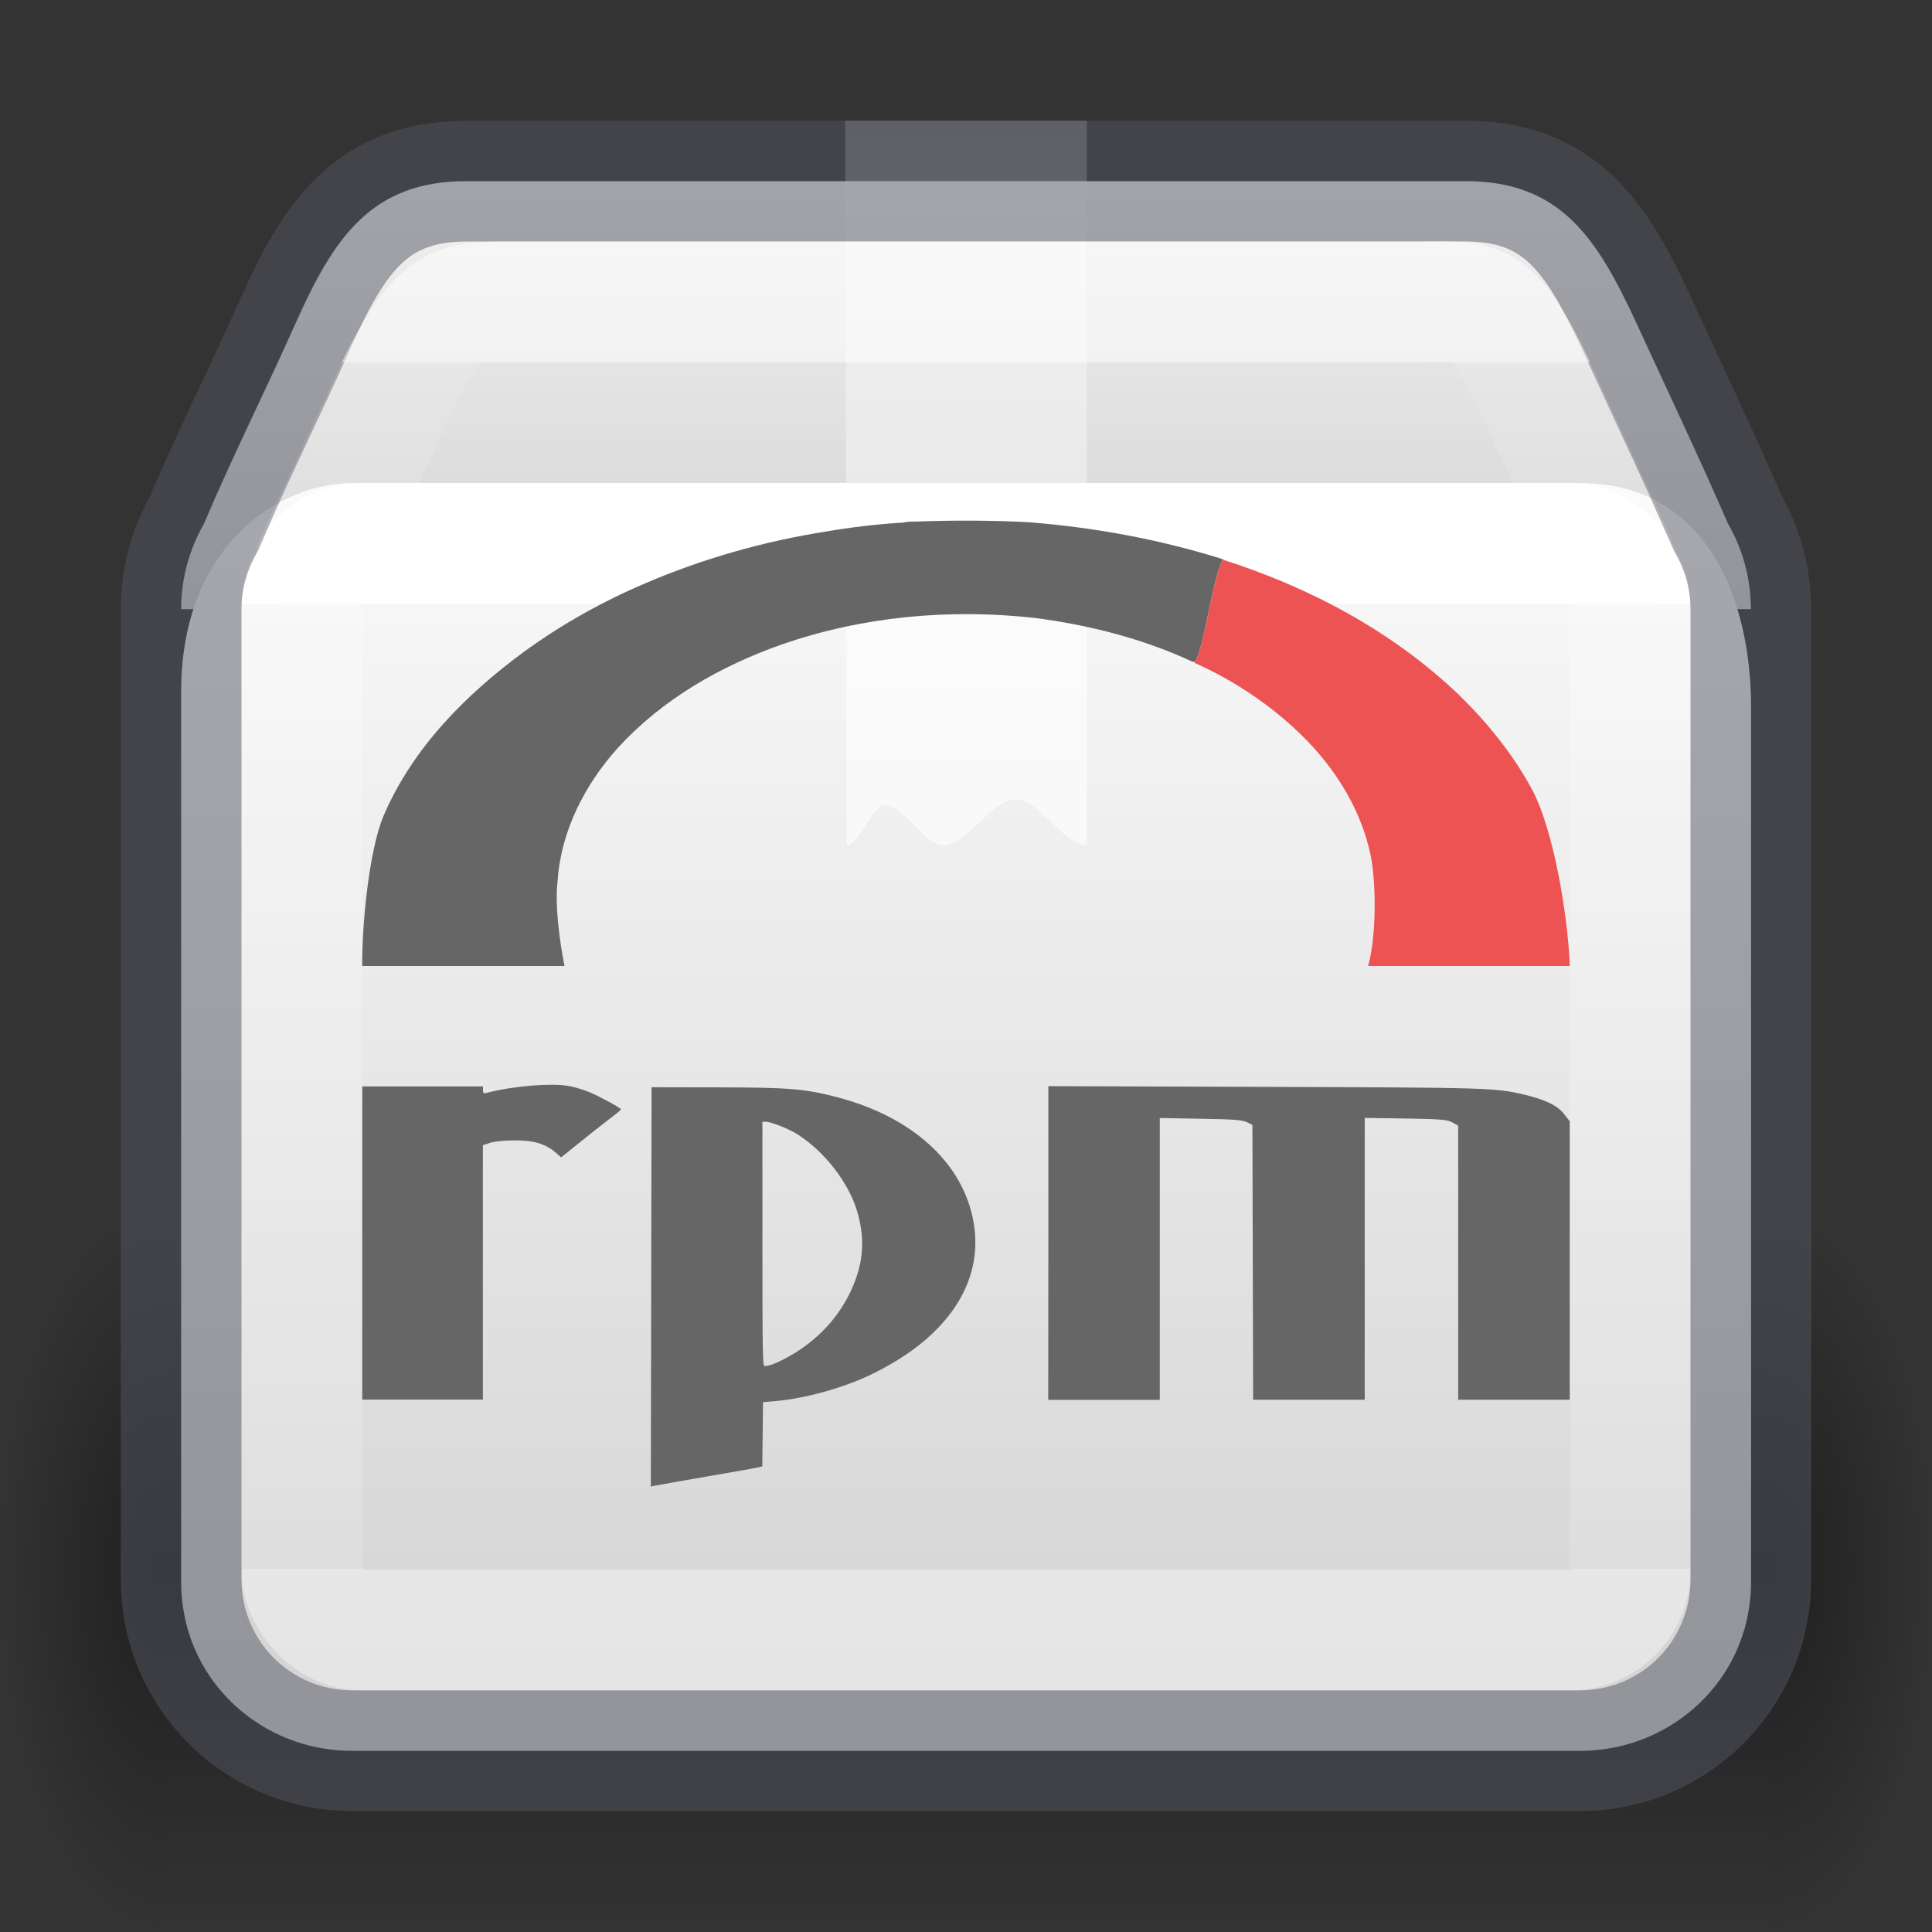 <?xml version="1.0" encoding="UTF-8" standalone="no"?>
<svg
   height="16"
   version="1"
   viewBox="0 0 16 16"
   width="16"
   id="svg97"
   sodipodi:docname="application-x-rpm.svg"
   inkscape:version="1.2.2 (b0a8486541, 2022-12-01)"
   xmlns:inkscape="http://www.inkscape.org/namespaces/inkscape"
   xmlns:sodipodi="http://sodipodi.sourceforge.net/DTD/sodipodi-0.dtd"
   xmlns:xlink="http://www.w3.org/1999/xlink"
   xmlns="http://www.w3.org/2000/svg"
   xmlns:svg="http://www.w3.org/2000/svg"
   xmlns:rdf="http://www.w3.org/1999/02/22-rdf-syntax-ns#"
   xmlns:cc="http://creativecommons.org/ns#"
   xmlns:dc="http://purl.org/dc/elements/1.1/">
  <rect x="0" y="0" width="16" height="16" fill="#333333" stroke="none"/>
  <sodipodi:namedview
     id="namedview50"
     pagecolor="#ffffff"
     bordercolor="#666666"
     borderopacity="1.0"
     inkscape:pageshadow="2"
     inkscape:pageopacity="0.0"
     inkscape:pagecheckerboard="0"
     showgrid="false"
     inkscape:zoom="60.280854"
     inkscape:cx="7.4318788"
     inkscape:cy="9.5303892"
     inkscape:window-width="1343"
     inkscape:window-height="798"
     inkscape:window-x="453"
     inkscape:window-y="197"
     inkscape:window-maximized="0"
     inkscape:current-layer="svg97"
     inkscape:showpageshadow="2"
     inkscape:deskcolor="#d1d1d1" />
  <title
     id="title2">
        elementary Icon Template
    </title>
  <defs
     id="defs75">
    <linearGradient
       id="linearGradient121303">
      <stop
         id="stop121295"
         style="stop-color:#ffffff;stop-opacity:1"
         offset="0" />
      <stop
         id="stop121297"
         style="stop-color:#ffffff;stop-opacity:0.235"
         offset="0" />
      <stop
         id="stop121299"
         style="stop-color:#ffffff;stop-opacity:0.157"
         offset="0.939" />
      <stop
         id="stop121301"
         style="stop-color:#ffffff;stop-opacity:0.392"
         offset="1" />
    </linearGradient>
    <linearGradient
       id="g">
      <stop
         offset="0"
         id="stop13" />
      <stop
         offset="1"
         stop-opacity="0"
         id="stop15" />
    </linearGradient>
    <linearGradient
       id="c">
      <stop
         offset="0"
         stop-color="#fff"
         id="stop36" />
      <stop
         offset="0.281"
         stop-color="#fff"
         id="stop38" />
      <stop
         offset="0.428"
         stop-color="#fff"
         stop-opacity=".643"
         id="stop40" />
      <stop
         offset="1"
         stop-color="#fff"
         stop-opacity=".391"
         id="stop42" />
    </linearGradient>
    <linearGradient
       id="h">
      <stop
         offset="0"
         stop-opacity="0"
         id="stop54" />
      <stop
         offset=".5"
         id="stop56" />
      <stop
         offset="1"
         stop-opacity="0"
         id="stop58" />
    </linearGradient>
    <linearGradient
       id="linearGradient3924-2-2-5-8">
      <stop
         id="stop3926-9-4-9-6"
         style="stop-color:#ffffff;stop-opacity:1"
         offset="0" />
      <stop
         id="stop3928-9-8-6-5"
         style="stop-color:#ffffff;stop-opacity:0.235"
         offset="0" />
      <stop
         id="stop3930-3-5-1-7"
         style="stop-color:#ffffff;stop-opacity:0.157"
         offset="1" />
      <stop
         id="stop3932-8-0-4-8"
         style="stop-color:#ffffff;stop-opacity:0.392"
         offset="1" />
    </linearGradient>
    <radialGradient
       cx="5"
       cy="41.5"
       fx="5"
       fy="41.5"
       gradientTransform="matrix(0.272,0,0,0.6,-5.216,-73.9)"
       gradientUnits="userSpaceOnUse"
       xlink:href="#g"
       id="i-6-9-7-8-9"
       r="5" />
    <radialGradient
       cx="5"
       cy="41.5"
       fx="5"
       fy="41.5"
       gradientTransform="matrix(0.272,0,0,0.6,15.785,-73.9)"
       gradientUnits="userSpaceOnUse"
       xlink:href="#g"
       id="k-0-7-3-9-3"
       r="5" />
    <linearGradient
       xlink:href="#h"
       id="linearGradient121754"
       gradientUnits="userSpaceOnUse"
       gradientTransform="matrix(0.578,0,0,0.545,-3.077,26.909)"
       x1="17.554"
       y1="46"
       x2="17.554"
       y2="35" />
    <linearGradient
       xlink:href="#linearGradient855"
       id="linearGradient121756"
       gradientUnits="userSpaceOnUse"
       gradientTransform="matrix(0.407,0,0,0.427,13.595,-4.186)"
       x1="-5.887"
       y1="19.191"
       x2="-5.887"
       y2="42.633" />
    <linearGradient
       xlink:href="#linearGradient3924-2-2-5-8"
       id="linearGradient121760"
       gradientUnits="userSpaceOnUse"
       gradientTransform="matrix(0.297,0,0,0.243,0.865,3.162)"
       x1="24"
       y1="7.556"
       x2="24"
       y2="40.444" />
    <linearGradient
       xlink:href="#c"
       id="linearGradient121762"
       gradientUnits="userSpaceOnUse"
       gradientTransform="matrix(0.497,0,0,0.494,-3.92,-3.864)"
       x1="24.537"
       y1="21.915"
       x2="24.537"
       y2="7.913" />
    <linearGradient
       xlink:href="#linearGradient121303"
       id="linearGradient121764"
       gradientUnits="userSpaceOnUse"
       gradientTransform="matrix(0.306,0,0,0.26,0.659,2.987)"
       x1="25.086"
       y1="0.05"
       x2="25.086"
       y2="18.299" />
    <linearGradient
       xlink:href="#linearGradient855"
       id="linearGradient1703"
       gradientUnits="userSpaceOnUse"
       gradientTransform="matrix(0.407,0,0,0.437,13.6,-4.639)"
       x1="-5.887"
       y1="11.483"
       x2="-5.887"
       y2="22.149" />
    <linearGradient
       id="linearGradient855">
      <stop
         id="stop851"
         offset="0"
         style="stop-color:#fafafa;stop-opacity:1" />
      <stop
         id="stop853"
         offset="1"
         style="stop-color:#d4d4d4;stop-opacity:1" />
    </linearGradient>
  </defs>
  <g
     id="g2827"
     transform="translate(-2.5,-36)">
    <rect
       fill="url(#i)"
       height="6"
       opacity="0.4"
       transform="scale(-1)"
       width="1.356"
       x="-3.856"
       y="-52"
       id="rect77-9-90-2-7-8"
       style="fill:url(#i-6-9-7-8-9);stroke-width:1" />
    <rect
       fill="url(#j)"
       height="6"
       opacity="0.4"
       width="13.288"
       x="3.856"
       y="46"
       id="rect79-7-2-0-1-4"
       style="fill:url(#linearGradient121754);stroke-width:1" />
    <rect
       fill="url(#k)"
       height="6"
       opacity="0.4"
       transform="scale(1,-1)"
       width="1.356"
       x="17.144"
       y="-52"
       id="rect81-3-8-6-7-8"
       style="fill:url(#k-0-7-3-9-3);stroke-width:1" />
  </g>
  <path
     id="rect5505-21-1-5-0-6-5-1-2-5-10"
     style="color:#000000;font-variation-settings:normal;display:inline;overflow:visible;visibility:visible;opacity:1;vector-effect:none;fill:url(#linearGradient1703);fill-opacity:1.0;fill-rule:nonzero;stroke:none;stroke-width:1;stroke-linecap:butt;stroke-linejoin:miter;stroke-miterlimit:4;stroke-dasharray:none;stroke-dashoffset:0;stroke-opacity:0.3;-inkscape-stroke:none;marker:none;enable-background:accumulate;stop-color:#000000;stop-opacity:1"
     d="m 3.864,1.5 c -0.786,0 -1.099,0.464 -1.418,1.182 C 2.201,3.231 1.916,3.799 1.69,4.336 1.57,4.545 1.5,4.787 1.5,5.045 h 13 c 0,-0.259 -0.07,-0.501 -0.19,-0.709 C 14.078,3.801 13.806,3.228 13.555,2.682 13.226,1.968 12.922,1.5 12.136,1.5 Z" />
  <path
     id="rect5505-21-1-5-0-6-5-1-2-3"
     style="color:#000000;font-variation-settings:normal;display:inline;overflow:visible;visibility:visible;vector-effect:none;fill:url(#linearGradient121756);fill-opacity:1.0;fill-rule:nonzero;stroke:none;stroke-width:1;stroke-linecap:butt;stroke-linejoin:miter;stroke-miterlimit:4;stroke-dasharray:none;stroke-dashoffset:0;stroke-opacity:0.3;-inkscape-stroke:none;marker:none;enable-background:accumulate;stop-color:#000000"
     d="M 2.918,4 C 2.327,4 1.5,4.503 1.5,5.731 v 7.385 c 0,0.058 0.005,0.115 0.012,0.171 0.002,0.013 0.004,0.026 0.006,0.039 0.007,0.045 0.016,0.09 0.028,0.134 0.003,0.011 0.006,0.023 0.009,0.034 0.032,0.111 0.078,0.217 0.136,0.315 1.702e-4,3e-4 2.363e-4,5.99e-4 4.727e-4,8.99e-4 C 1.935,14.222 2.392,14.5 2.918,14.5 H 13.082 c 0.526,0 0.983,-0.278 1.228,-0.691 1.32e-4,-3e-4 2.36e-4,-6e-4 4.73e-4,-9e-4 0.058,-0.098 0.103,-0.204 0.136,-0.315 0.003,-0.011 0.006,-0.022 0.009,-0.034 0.012,-0.044 0.021,-0.088 0.028,-0.134 0.002,-0.013 0.004,-0.026 0.006,-0.039 0.007,-0.056 0.012,-0.113 0.012,-0.171 V 5.846 C 14.5,4.982 14.145,4 13.082,4 Z" />
  <rect
     style="opacity:1;fill:none;stroke:url(#linearGradient121760);stroke-width:1;stroke-linecap:round;stroke-linejoin:round;stroke-miterlimit:4;stroke-dasharray:none;stroke-dashoffset:0;stroke-opacity:1"
     id="rect6741-5-0-2-3-4-2-4"
     y="4.5"
     x="2.5"
     ry="0.499"
     height="9"
     width="11"
     rx="0.499" />
  <path
     d="m 7,1 h 2 l 2e-7,6 c -0.195,0 -0.391,-0.381 -0.587,-0.381 -0.2,0 -0.401,0.381 -0.601,0.381 -0.161,0 -0.322,-0.333 -0.484,-0.333 -0.105,0 -0.211,0.333 -0.316,0.333 z"
     fill="url(#n)"
     opacity="0.3"
     overflow="visible"
     style="fill:url(#linearGradient121762);stroke-width:1;marker:none;opacity:0.6"
     id="path87-0-9-7-6-4" />
  <path
     id="rect5505-21-1-5-0-6-5-1-2-5-1-4"
     style="color:#000000;font-variation-settings:normal;display:inline;overflow:visible;visibility:visible;vector-effect:none;fill:none;fill-opacity:1;fill-rule:nonzero;stroke:#555761;stroke-width:1;stroke-linecap:round;stroke-linejoin:round;stroke-miterlimit:4;stroke-dasharray:none;stroke-dashoffset:0;stroke-opacity:1;-inkscape-stroke:none;marker:none;enable-background:accumulate;stop-color:#000000;opacity:0.5;stop-opacity:1"
     d="m 3.864,1.5 c -0.786,0 -1.099,0.464 -1.418,1.182 C 2.201,3.231 1.916,3.799 1.69,4.336 1.57,4.545 1.5,4.787 1.5,5.045 v 8.036 c 0,0.786 0.633,1.418 1.418,1.418 H 13.082 c 0.786,0 1.418,-0.633 1.418,-1.418 V 5.045 c 0,-0.259 -0.07,-0.501 -0.19,-0.709 C 14.078,3.801 13.806,3.228 13.555,2.682 13.226,1.968 12.922,1.5 12.136,1.5 Z" />
  <path
     id="rect5505-21-1-5-0-6-5-1-2-5-1-7-7"
     style="color:#000000;font-variation-settings:normal;display:inline;overflow:visible;visibility:visible;opacity:0.5;vector-effect:none;fill:none;fill-opacity:1;fill-rule:nonzero;stroke:url(#linearGradient121764);stroke-width:1;stroke-linecap:round;stroke-linejoin:round;stroke-miterlimit:4;stroke-dasharray:none;stroke-dashoffset:0;stroke-opacity:1;-inkscape-stroke:none;marker:none;enable-background:accumulate;stop-color:#000000"
     d="M 13.373,4.637 12.821,3.44 C 12.676,3.124 12.517,2.777 12.359,2.626 12.202,2.475 12.051,2.5 11.739,2.5 H 4.261 c -0.312,0 -0.46,-1.781e-4 -0.618,0.15 C 3.485,2.8 3.32,3.121 3.18,3.437 v 4.273e-4 L 2.622,4.637" />
  <path
     d="m 6.84,4.402 c 0.212,-0.036 0.426,-0.062 0.64,-0.074 0.038,-0.01 0.077,-0.008 0.116,-0.009 0.304,-0.011 0.608,-0.01 0.912,0.005 0.548,0.042 1.094,0.142 1.622,0.308 l -0.002,0.003 c -0.078,0.115 -0.155,0.729 -0.231,0.845 -0.023,0.005 -0.043,-0.011 -0.063,-0.019 C 9.432,5.28 9.005,5.175 8.575,5.118 7.868,5.039 7.145,5.103 6.466,5.34 5.967,5.517 5.485,5.789 5.112,6.199 4.848,6.494 4.646,6.876 4.618,7.294 4.593,7.493 4.636,7.806 4.675,8 H 3 C 2.996,7.677 3.054,7.049 3.176,6.757 3.42,6.188 3.863,5.749 4.335,5.401 4.654,5.168 4.998,4.977 5.357,4.825 5.834,4.622 6.333,4.482 6.84,4.402 Z"
     style="fill:#666666;fill-opacity:1;stroke-width:1.46"
     sodipodi:nodetypes="ccccccccccccccccccc"
     id="path9634" />
  <path
     d="m 9.897,5.48 c 0.076,-0.116 0.154,-0.731 0.231,-0.845 0.71,0.227 1.396,0.586 1.956,1.121 0.229,0.224 0.436,0.477 0.595,0.766 C 12.868,6.86 12.987,7.602 13,8 H 11.33 C 11.398,7.762 11.399,7.33 11.352,7.087 11.265,6.667 11.018,6.306 10.721,6.033 10.473,5.805 10.191,5.622 9.891,5.489 Z"
     style="fill:#ed5353;fill-opacity:1;stroke-width:1.46"
     id="path9636"
     sodipodi:nodetypes="cccccccccc" />
  <path
     d="m 5.393,10.658 0.003,-1.654 0.554,0.001 c 0.584,0.001 0.715,0.012 0.974,0.079 0.635,0.164 1.057,0.551 1.14,1.045 0.084,0.501 -0.228,0.958 -0.86,1.259 -0.227,0.108 -0.535,0.193 -0.78,0.215 l -0.105,0.009 -0.003,0.266 -0.003,0.266 -0.037,0.009 c -0.021,0.005 -0.211,0.039 -0.424,0.075 -0.213,0.037 -0.404,0.071 -0.424,0.075 l -0.038,0.008 z m 1.011,0.638 c 0.03,-0.009 0.106,-0.048 0.17,-0.086 0.239,-0.145 0.413,-0.352 0.507,-0.601 0.073,-0.192 0.078,-0.373 0.017,-0.579 C 7.028,9.794 6.83,9.538 6.606,9.395 6.532,9.348 6.385,9.289 6.34,9.29 h -0.026 v 1.012 c 0,0.906 0.002,1.012 0.018,1.012 0.01,0 0.042,-0.007 0.072,-0.016 z M 3,10.294 V 8.997 H 4 v 0.031 c 0,0.027 0.005,0.03 0.038,0.021 0.217,-0.057 0.544,-0.082 0.684,-0.053 0.049,0.01 0.124,0.033 0.167,0.052 0.092,0.04 0.254,0.129 0.254,0.139 -5.04e-5,0.004 -0.043,0.04 -0.095,0.079 C 4.995,9.306 4.884,9.394 4.8,9.462 L 4.647,9.585 4.604,9.547 C 4.517,9.472 4.423,9.444 4.265,9.444 c -0.084,0 -0.17,0.008 -0.205,0.02 l -0.061,0.02 V 11.591 H 3 Z m 5.682,-9.99e-4 V 8.995 l 1.81,0.006 c 1.837,0.006 1.892,0.008 2.126,0.063 0.175,0.041 0.279,0.09 0.333,0.16 l 0.049,0.062 V 11.592 H 12.076 V 9.322 l -0.049,-0.027 c -0.043,-0.023 -0.091,-0.027 -0.387,-0.032 l -0.338,-0.005 V 11.592 h -0.924 l -0.006,-2.276 -0.046,-0.023 c -0.037,-0.018 -0.116,-0.024 -0.384,-0.028 L 9.605,9.259 V 11.593 H 8.681 Z"
     style="fill:#666666;fill-opacity:1;stroke-width:1"
     id="path9640"
     sodipodi:nodetypes="ccccccccccccccccccccscsscccccsccccscccscccccccccccccccccccccccccc" />
</svg>
